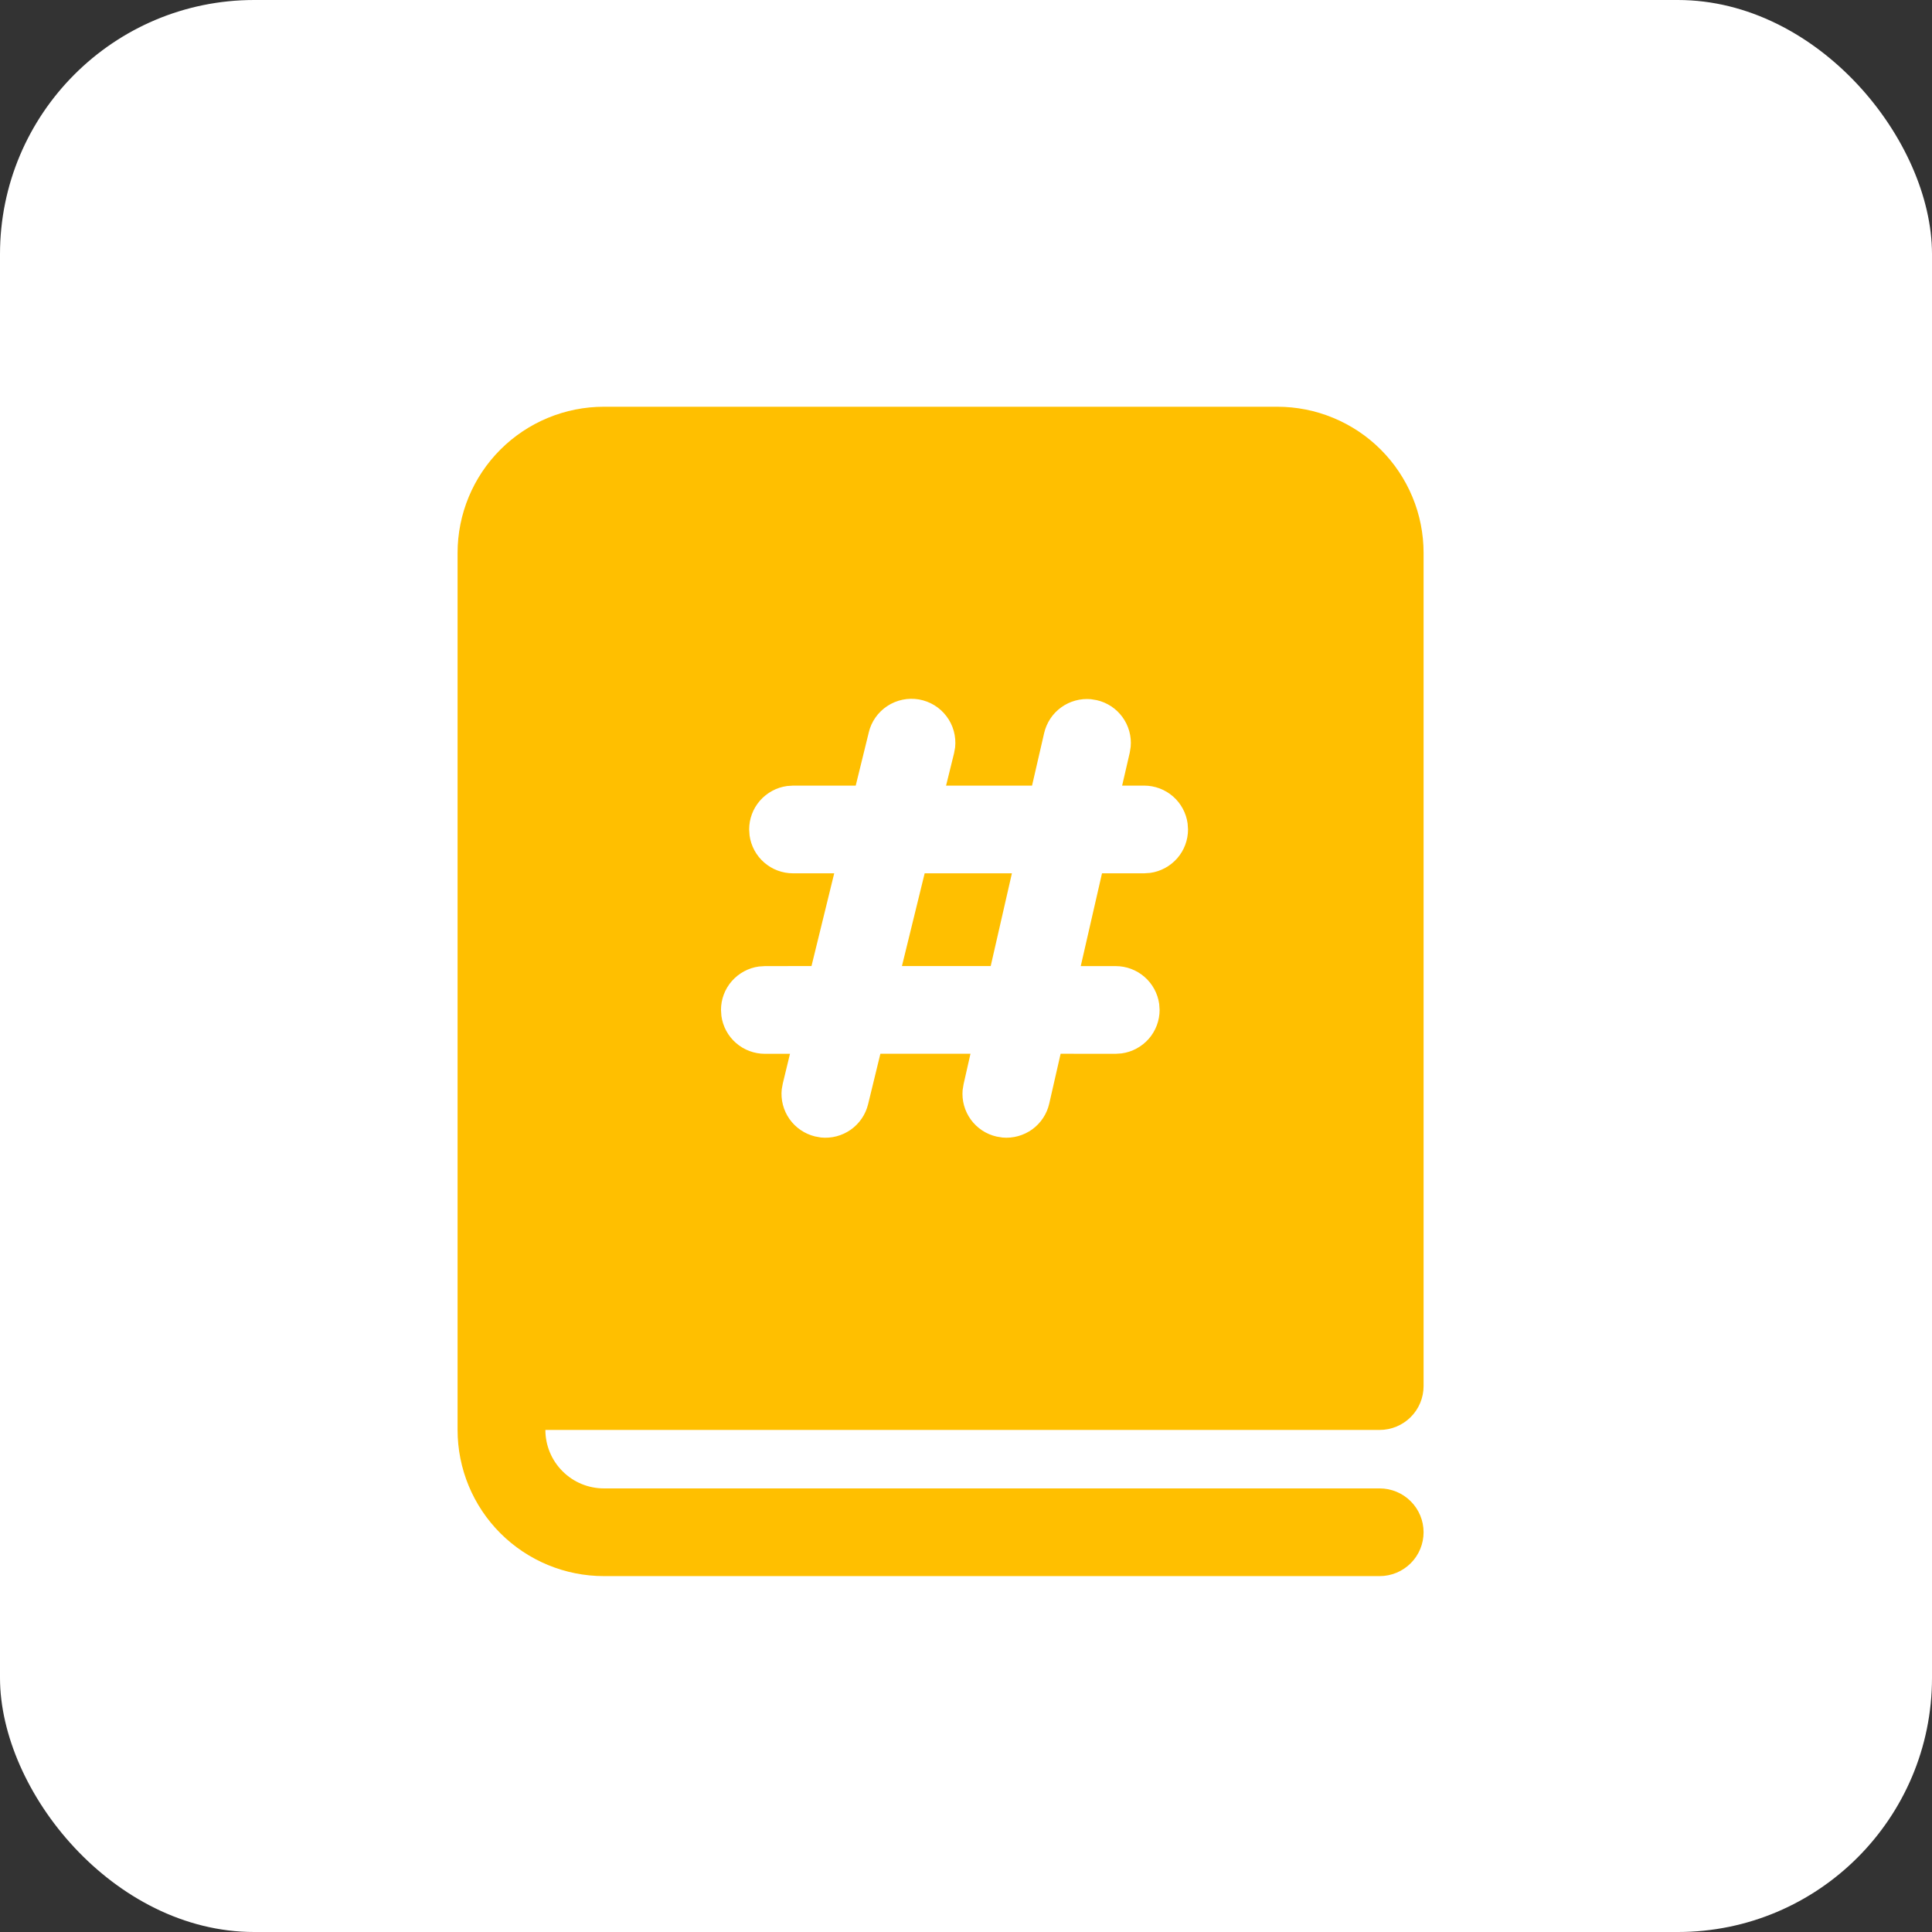 <svg width="38" height="38" viewBox="0 0 38 38" fill="none" xmlns="http://www.w3.org/2000/svg">
<rect x="0" y="0" width="38" height="38" fill="#333333" stroke="none"/>
<rect width="38" height="38" rx="5" fill="white"/>
<path d="M18.187 17.177H19.903L19.486 19.001H17.74L18.187 17.177ZM9 10.875C9 10.113 9.303 9.381 9.843 8.842C10.383 8.303 11.115 8 11.879 8H25.121C25.499 8 25.874 8.074 26.223 8.219C26.572 8.363 26.89 8.575 27.157 8.842C27.424 9.109 27.636 9.426 27.781 9.775C27.926 10.124 28 10.497 28 10.875V27.262C28 27.491 27.909 27.711 27.747 27.872C27.585 28.034 27.365 28.125 27.136 28.125H10.727C10.727 28.43 10.849 28.723 11.065 28.938C11.28 29.154 11.573 29.275 11.879 29.275H27.136C27.365 29.275 27.585 29.366 27.747 29.528C27.909 29.689 28 29.909 28 30.137C28 30.366 27.909 30.586 27.747 30.747C27.585 30.909 27.365 31 27.136 31H11.879C11.115 31 10.383 30.697 9.843 30.158C9.303 29.619 9 28.887 9 28.125V10.875ZM17.088 14.405L16.831 15.452H15.598L15.481 15.46C15.274 15.488 15.085 15.591 14.947 15.748C14.81 15.905 14.735 16.106 14.735 16.314L14.743 16.432C14.771 16.638 14.873 16.828 15.031 16.965C15.188 17.102 15.389 17.177 15.598 17.177H16.408L15.961 19.001L15.044 19.002L14.927 19.01C14.72 19.038 14.531 19.141 14.393 19.298C14.256 19.455 14.181 19.656 14.181 19.864L14.189 19.982C14.217 20.188 14.319 20.378 14.477 20.515C14.634 20.652 14.836 20.727 15.044 20.727H15.538L15.397 21.309L15.376 21.424C15.354 21.631 15.408 21.84 15.529 22.011C15.649 22.181 15.827 22.302 16.03 22.352L16.145 22.373C16.353 22.395 16.562 22.34 16.733 22.22C16.903 22.1 17.025 21.922 17.074 21.72L17.316 20.726H19.088L18.953 21.322L18.934 21.437C18.915 21.645 18.973 21.852 19.095 22.021C19.218 22.19 19.398 22.309 19.602 22.355L19.717 22.374C19.925 22.393 20.133 22.335 20.303 22.213C20.472 22.09 20.591 21.91 20.637 21.707L20.861 20.726L21.943 20.727L22.061 20.719C22.267 20.691 22.457 20.589 22.595 20.432C22.732 20.275 22.808 20.073 22.808 19.864L22.8 19.747C22.771 19.541 22.669 19.352 22.512 19.215C22.355 19.078 22.153 19.002 21.944 19.002H21.257L21.675 17.177H22.504L22.621 17.169C22.828 17.141 23.017 17.038 23.155 16.881C23.292 16.724 23.367 16.523 23.367 16.314L23.359 16.198C23.331 15.992 23.229 15.802 23.072 15.665C22.915 15.528 22.713 15.452 22.504 15.452H22.071L22.221 14.803L22.239 14.688C22.258 14.481 22.2 14.273 22.077 14.104C21.955 13.936 21.775 13.817 21.571 13.771L21.456 13.752C21.248 13.734 21.04 13.791 20.871 13.914C20.702 14.036 20.584 14.216 20.537 14.419L20.299 15.452H18.608L18.765 14.816L18.786 14.701C18.809 14.483 18.749 14.264 18.617 14.089C18.485 13.913 18.291 13.795 18.075 13.757C17.858 13.72 17.636 13.766 17.452 13.887C17.269 14.007 17.138 14.193 17.087 14.407L17.088 14.405Z" fill="#FFBF00"/>
</svg>

